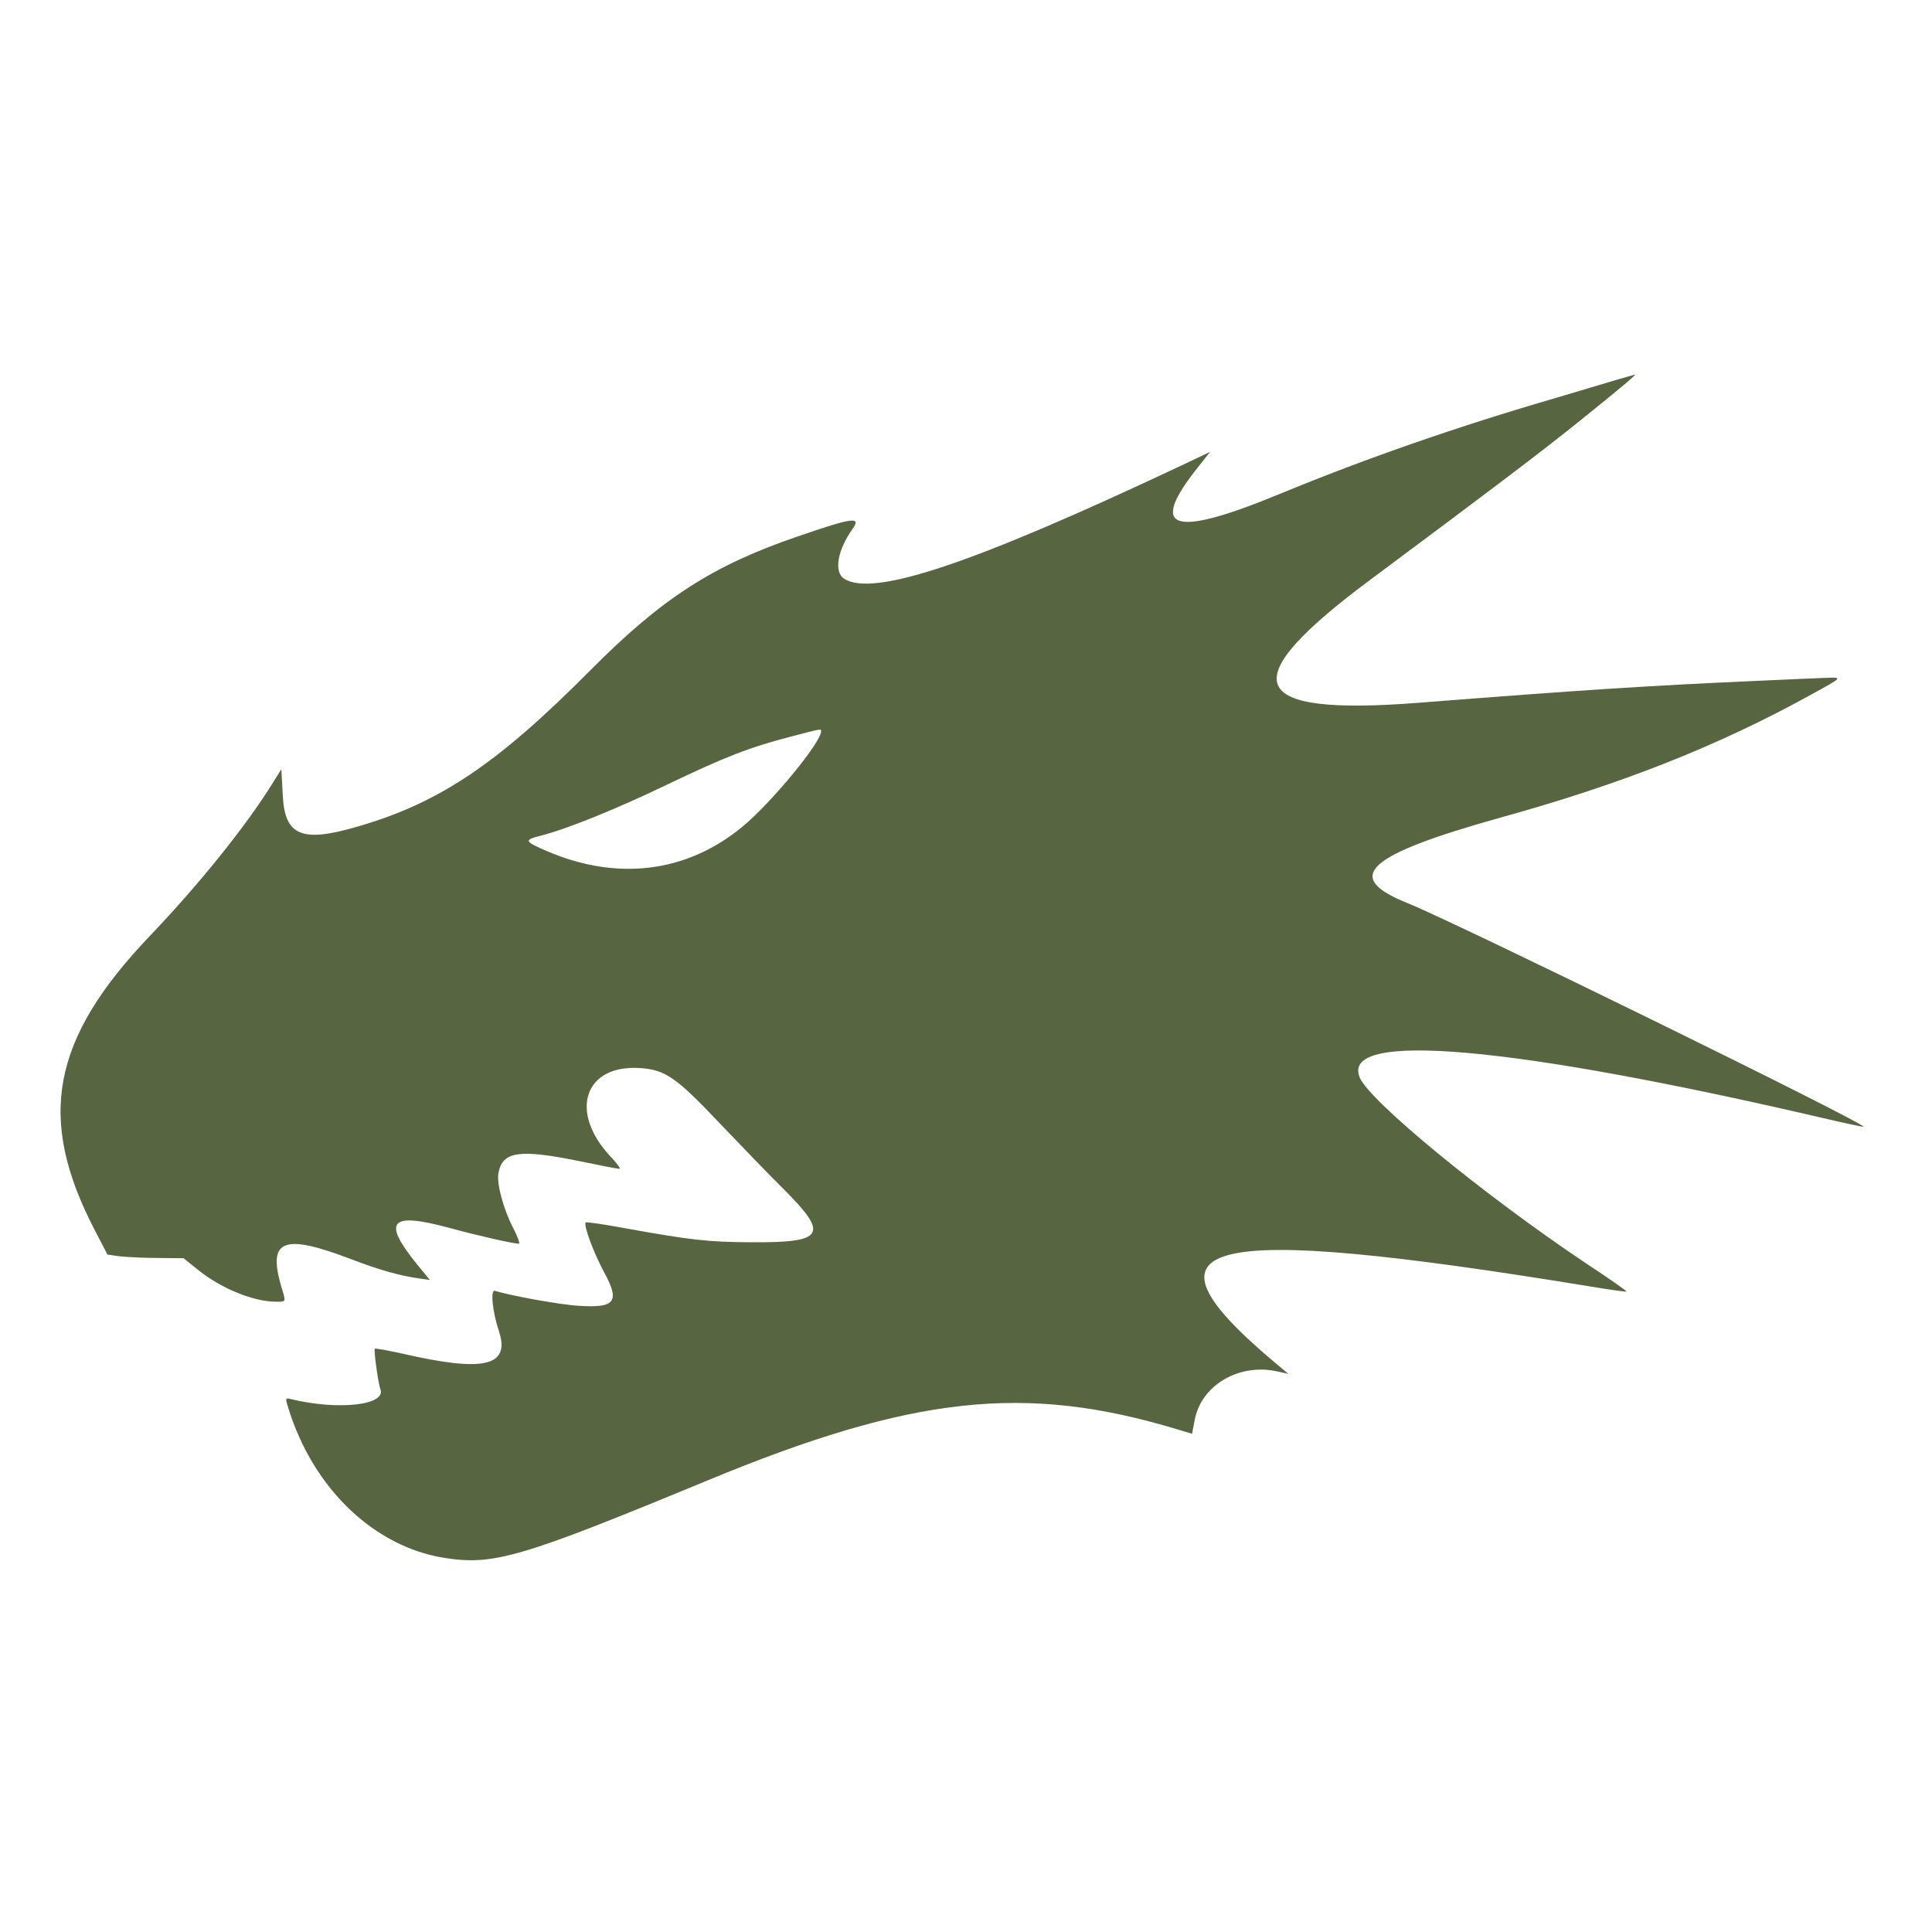 <svg version="1.0" xmlns="http://www.w3.org/2000/svg" width="800pt" height="800pt"
    viewBox="0 0 800 800" preserveAspectRatio="xMidYMid meet">
    <g transform="translate(0,800) scale(0.1,-0.1)" fill="#000000" stroke="none">
        <path fill="#576541" d="M6700 6429 c-36 -11 -150 -45 -255 -76 -410 -119 -794 -253 -1145
-398 -446 -184 -548 -151 -339 111 l50 63 -118 -56 c-865 -408 -1279 -547
-1398 -469 -43 28 -27 119 36 207 36 51 -1 46 -227 -32 -352 -120 -563 -256
-858 -553 -388 -391 -628 -552 -970 -650 -227 -66 -297 -36 -305 130 l-6 109
-33 -53 c-110 -178 -302 -418 -512 -638 -408 -428 -469 -755 -227 -1219 l52
-100 50 -7 c28 -3 98 -7 158 -7 l107 -1 56 -45 c96 -79 233 -135 326 -135 44
0 43 -4 22 65 -56 193 10 218 290 111 118 -45 202 -69 284 -80 l42 -6 -55 67
c-143 177 -110 215 134 149 117 -32 267 -66 290 -66 5 0 -5 28 -23 63 -42 81
-70 185 -62 230 17 90 86 100 340 48 82 -17 154 -31 161 -31 6 0 -10 23 -36
50 -177 188 -108 386 127 367 100 -8 146 -40 323 -227 86 -90 204 -213 263
-271 193 -192 173 -225 -132 -223 -179 1 -250 9 -532 60 -82 15 -150 25 -153
22 -10 -10 35 -130 76 -205 67 -123 47 -150 -104 -140 -75 4 -279 41 -348 62
-19 6 -10 -87 17 -167 48 -146 -62 -171 -400 -93 -60 13 -112 23 -114 20 -5
-5 14 -143 23 -167 26 -67 -176 -89 -372 -41 -22 5 -22 4 -9 -38 103 -333 355
-574 647 -620 204 -32 318 2 1089 321 848 351 1316 402 1946 211 l60 -18 11
57 c27 145 185 237 343 201 l45 -10 -55 46 c-607 510 -317 581 1299 317 84
-14 155 -24 156 -22 2 2 -72 54 -165 115 -426 285 -900 674 -940 772 -79 194
626 132 1916 -168 93 -22 170 -38 171 -37 13 12 -1680 842 -1890 927 -269 108
-171 198 388 354 502 139 901 297 1285 509 133 73 132 72 57 69 -34 -1 -168
-7 -297 -13 -428 -19 -710 -37 -1385 -90 -719 -56 -773 85 -196 513 497 370
703 526 856 649 180 145 243 198 235 197 -3 -1 -34 -10 -70 -20z m-3300 -1457
c0 -47 -210 -301 -328 -397 -230 -189 -517 -224 -808 -99 -93 40 -95 46 -27
63 110 28 313 110 523 211 242 116 342 155 515 200 127 33 125 33 125 22z" />
    </g>
</svg>